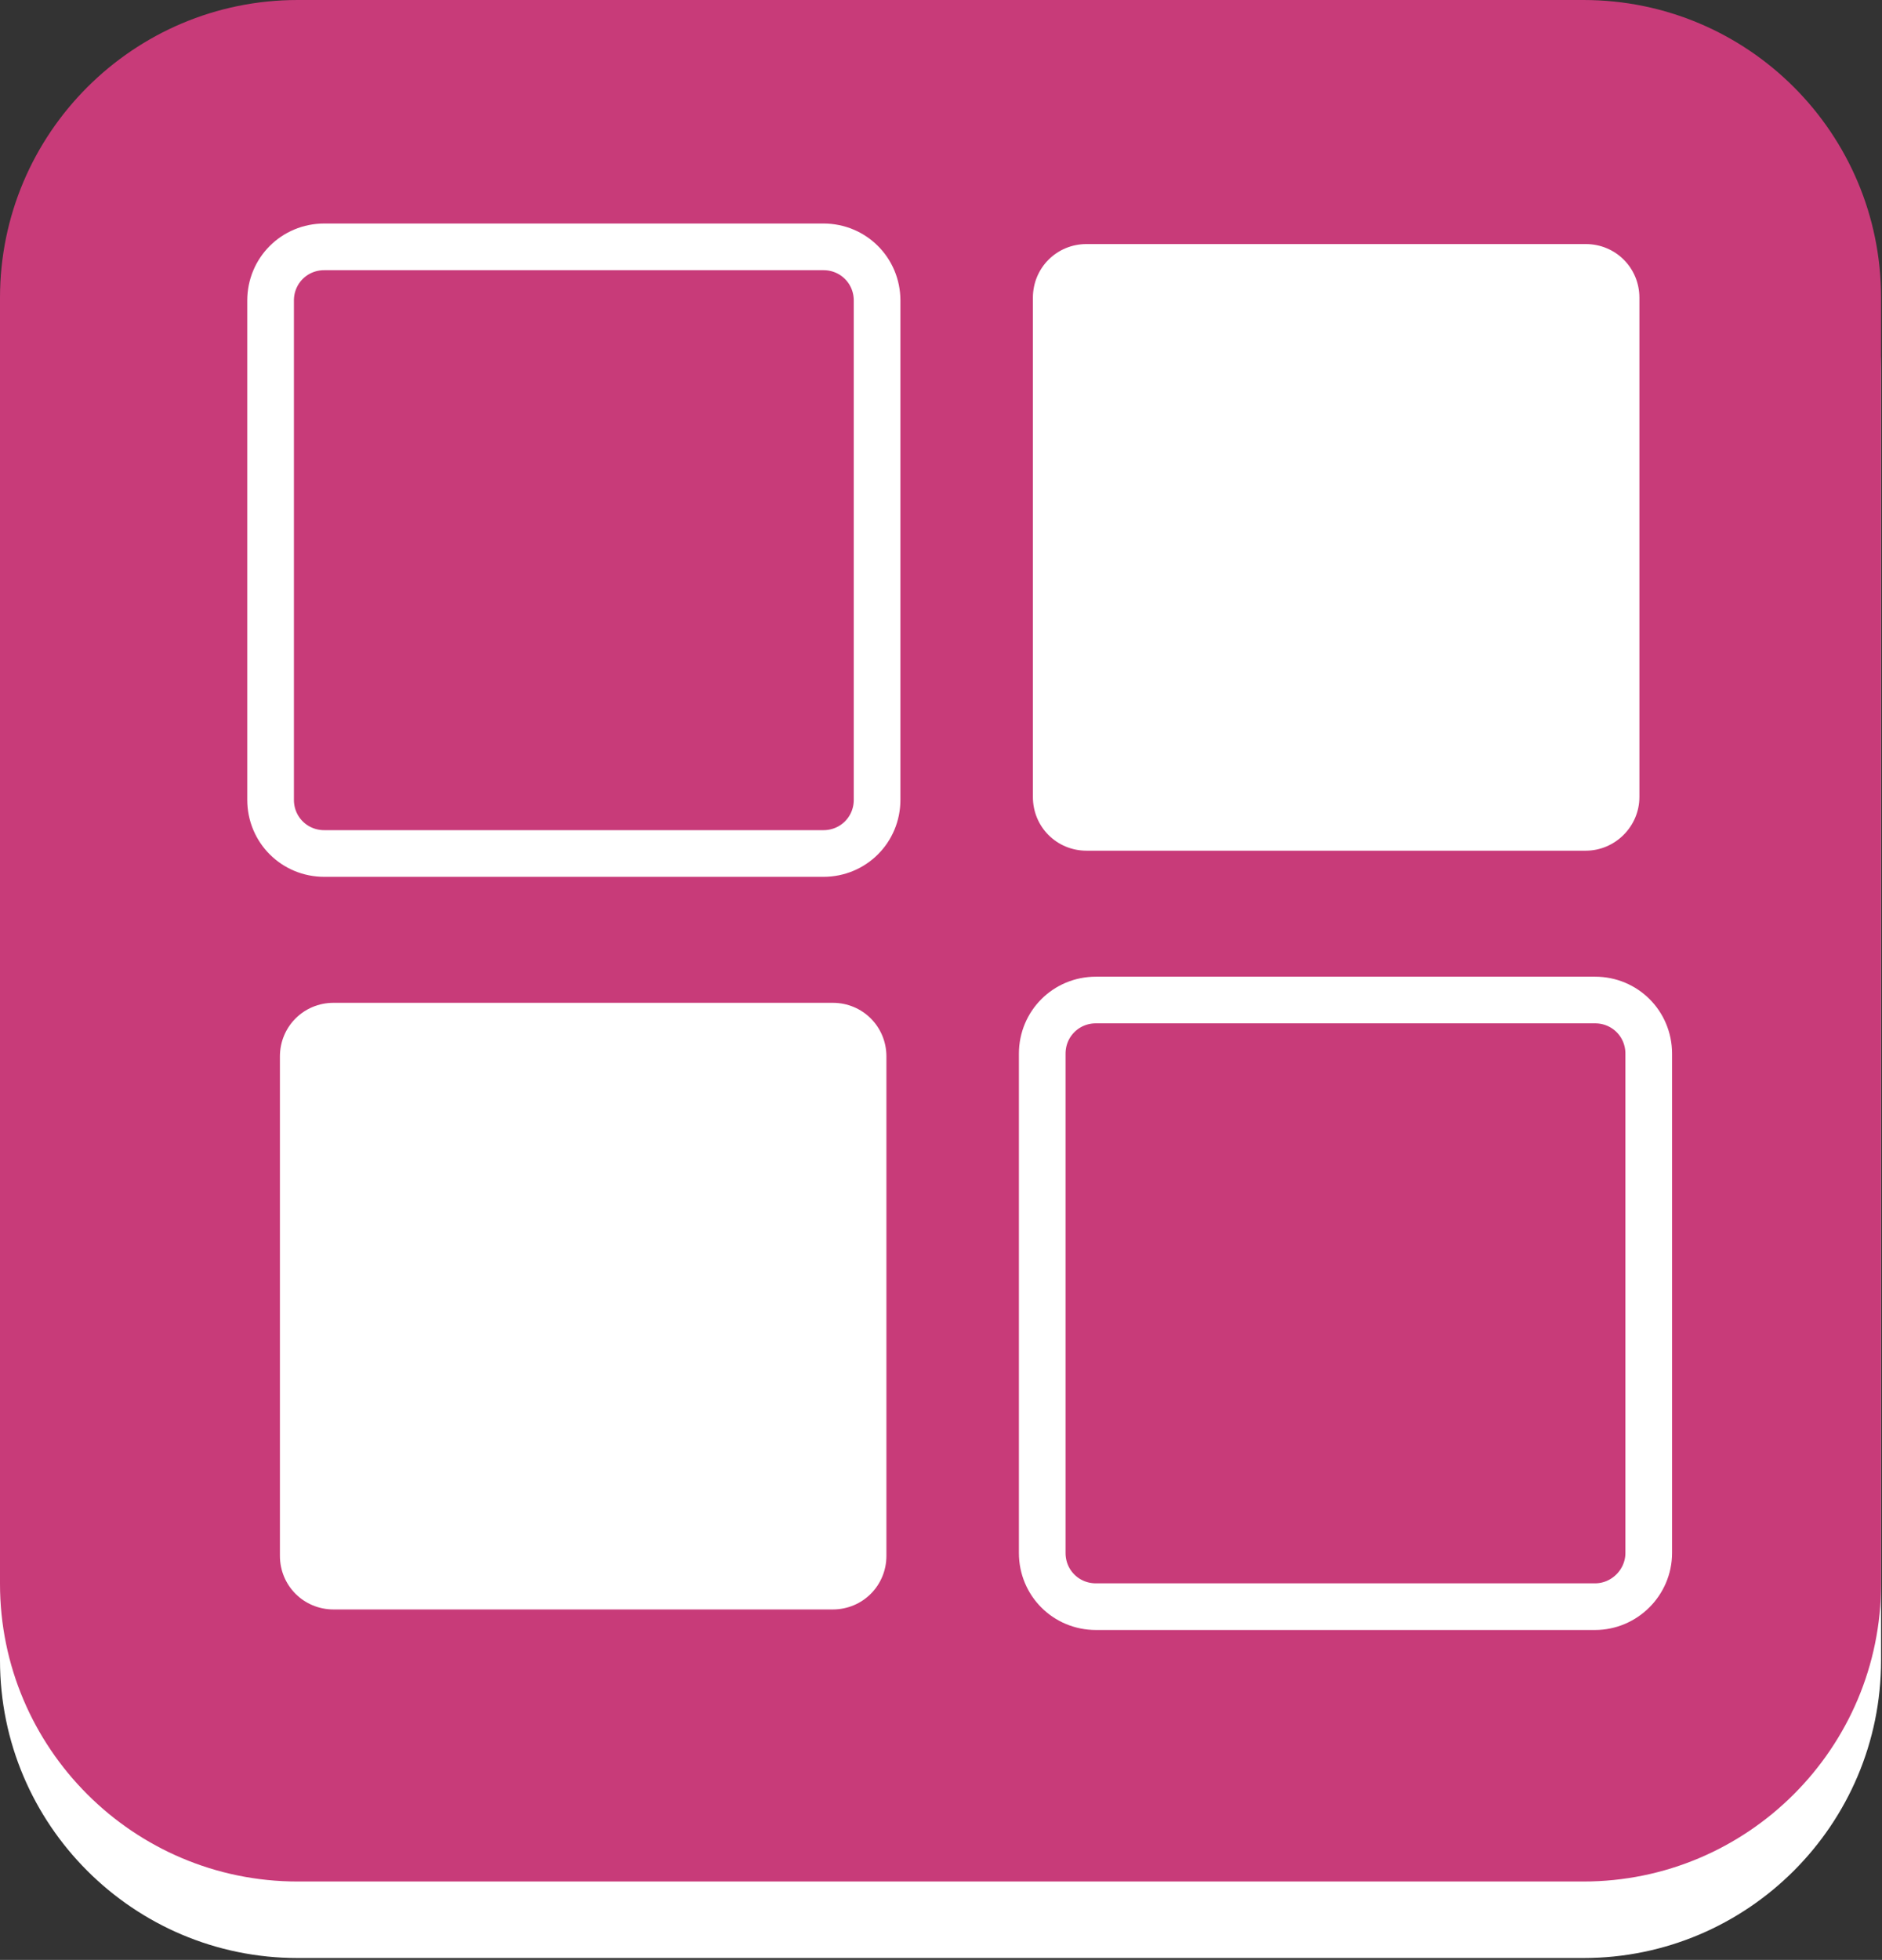 <?xml version="1.0" encoding="utf-8"?>
<!-- Generator: Adobe Illustrator 17.1.0, SVG Export Plug-In . SVG Version: 6.00 Build 0)  -->
<!DOCTYPE svg PUBLIC "-//W3C//DTD SVG 1.1//EN" "http://www.w3.org/Graphics/SVG/1.1/DTD/svg11.dtd">
<svg version="1.1" id="Layer_1" xmlns:x="http://ns.adobe.com/Extensibility/1.0/" xmlns:i="http://ns.adobe.com/AdobeIllustrator/10.0/" xmlns:graph="http://ns.adobe.com/Graphs/1.0/"
	 xmlns="http://www.w3.org/2000/svg" xmlns:xlink="http://www.w3.org/1999/xlink" xmlns:a="http://ns.adobe.com/AdobeSVGViewerExtensions/3.0/"
	 x="0px" y="0px" viewBox="0 0 403.4 420" style="enable-background:new 0 0 403.4 420;" xml:space="preserve">
<rect x="0" y="0" width="403.4" height="420" fill="#333333" stroke="none"/>
<g>
	<g>
		<g>
			<path style="fill:#FFFFFF;" d="M339.4,419.6H63.8C28.6,419.6,0,391,0,355.8V80.2c0-35.3,28.6-63.8,63.8-63.8h275.6
				c35.3,0,63.8,28.6,63.8,63.8v275.6C403.2,391,374.6,419.6,339.4,419.6z"/>
			<path style="fill:#C83B79;" d="M339.4,403.2H63.8C28.6,403.2,0,374.6,0,339.4V63.8C0,28.6,28.6,0,63.8,0h275.6
				c35.3,0,63.8,28.6,63.8,63.8v275.6C403.2,374.6,374.6,403.2,339.4,403.2z"/>
			<path style="fill:none;stroke:#FFFFFF;stroke-width:10;stroke-miterlimit:10;" d="M176.5,182.9h-107c-6.4,0-11.5-5.1-11.5-11.5
				v-107c0-6.4,5.1-11.5,11.5-11.5h107c6.4,0,11.5,5.1,11.5,11.5v107C188,177.8,182.9,182.9,176.5,182.9z"/>
			<path style="fill:#FFFFFF;" d="M178.5,344.9h-107c-6.4,0-11.5-5.1-11.5-11.5v-107c0-6.4,5.1-11.5,11.5-11.5h107
				c6.4,0,11.5,5.1,11.5,11.5v107C190,339.8,184.9,344.9,178.5,344.9z"/>
			<path style="fill:#FFFFFF;" d="M339.9,182.3h-107c-6.4,0-11.5-5.1-11.5-11.5v-107c0-6.4,5.1-11.5,11.5-11.5h107
				c6.4,0,11.5,5.1,11.5,11.5v107C351.4,177.1,346.2,182.3,339.9,182.3z"/>
			<path style="fill:none;stroke:#FFFFFF;stroke-width:10;stroke-miterlimit:10;" d="M341.9,344.3h-107c-6.4,0-11.5-5.1-11.5-11.5
				v-107c0-6.4,5.1-11.5,11.5-11.5h107c6.4,0,11.5,5.1,11.5,11.5v107C353.4,339.1,348.2,344.3,341.9,344.3z"/>
		</g>
	</g>
</g>
</svg>
